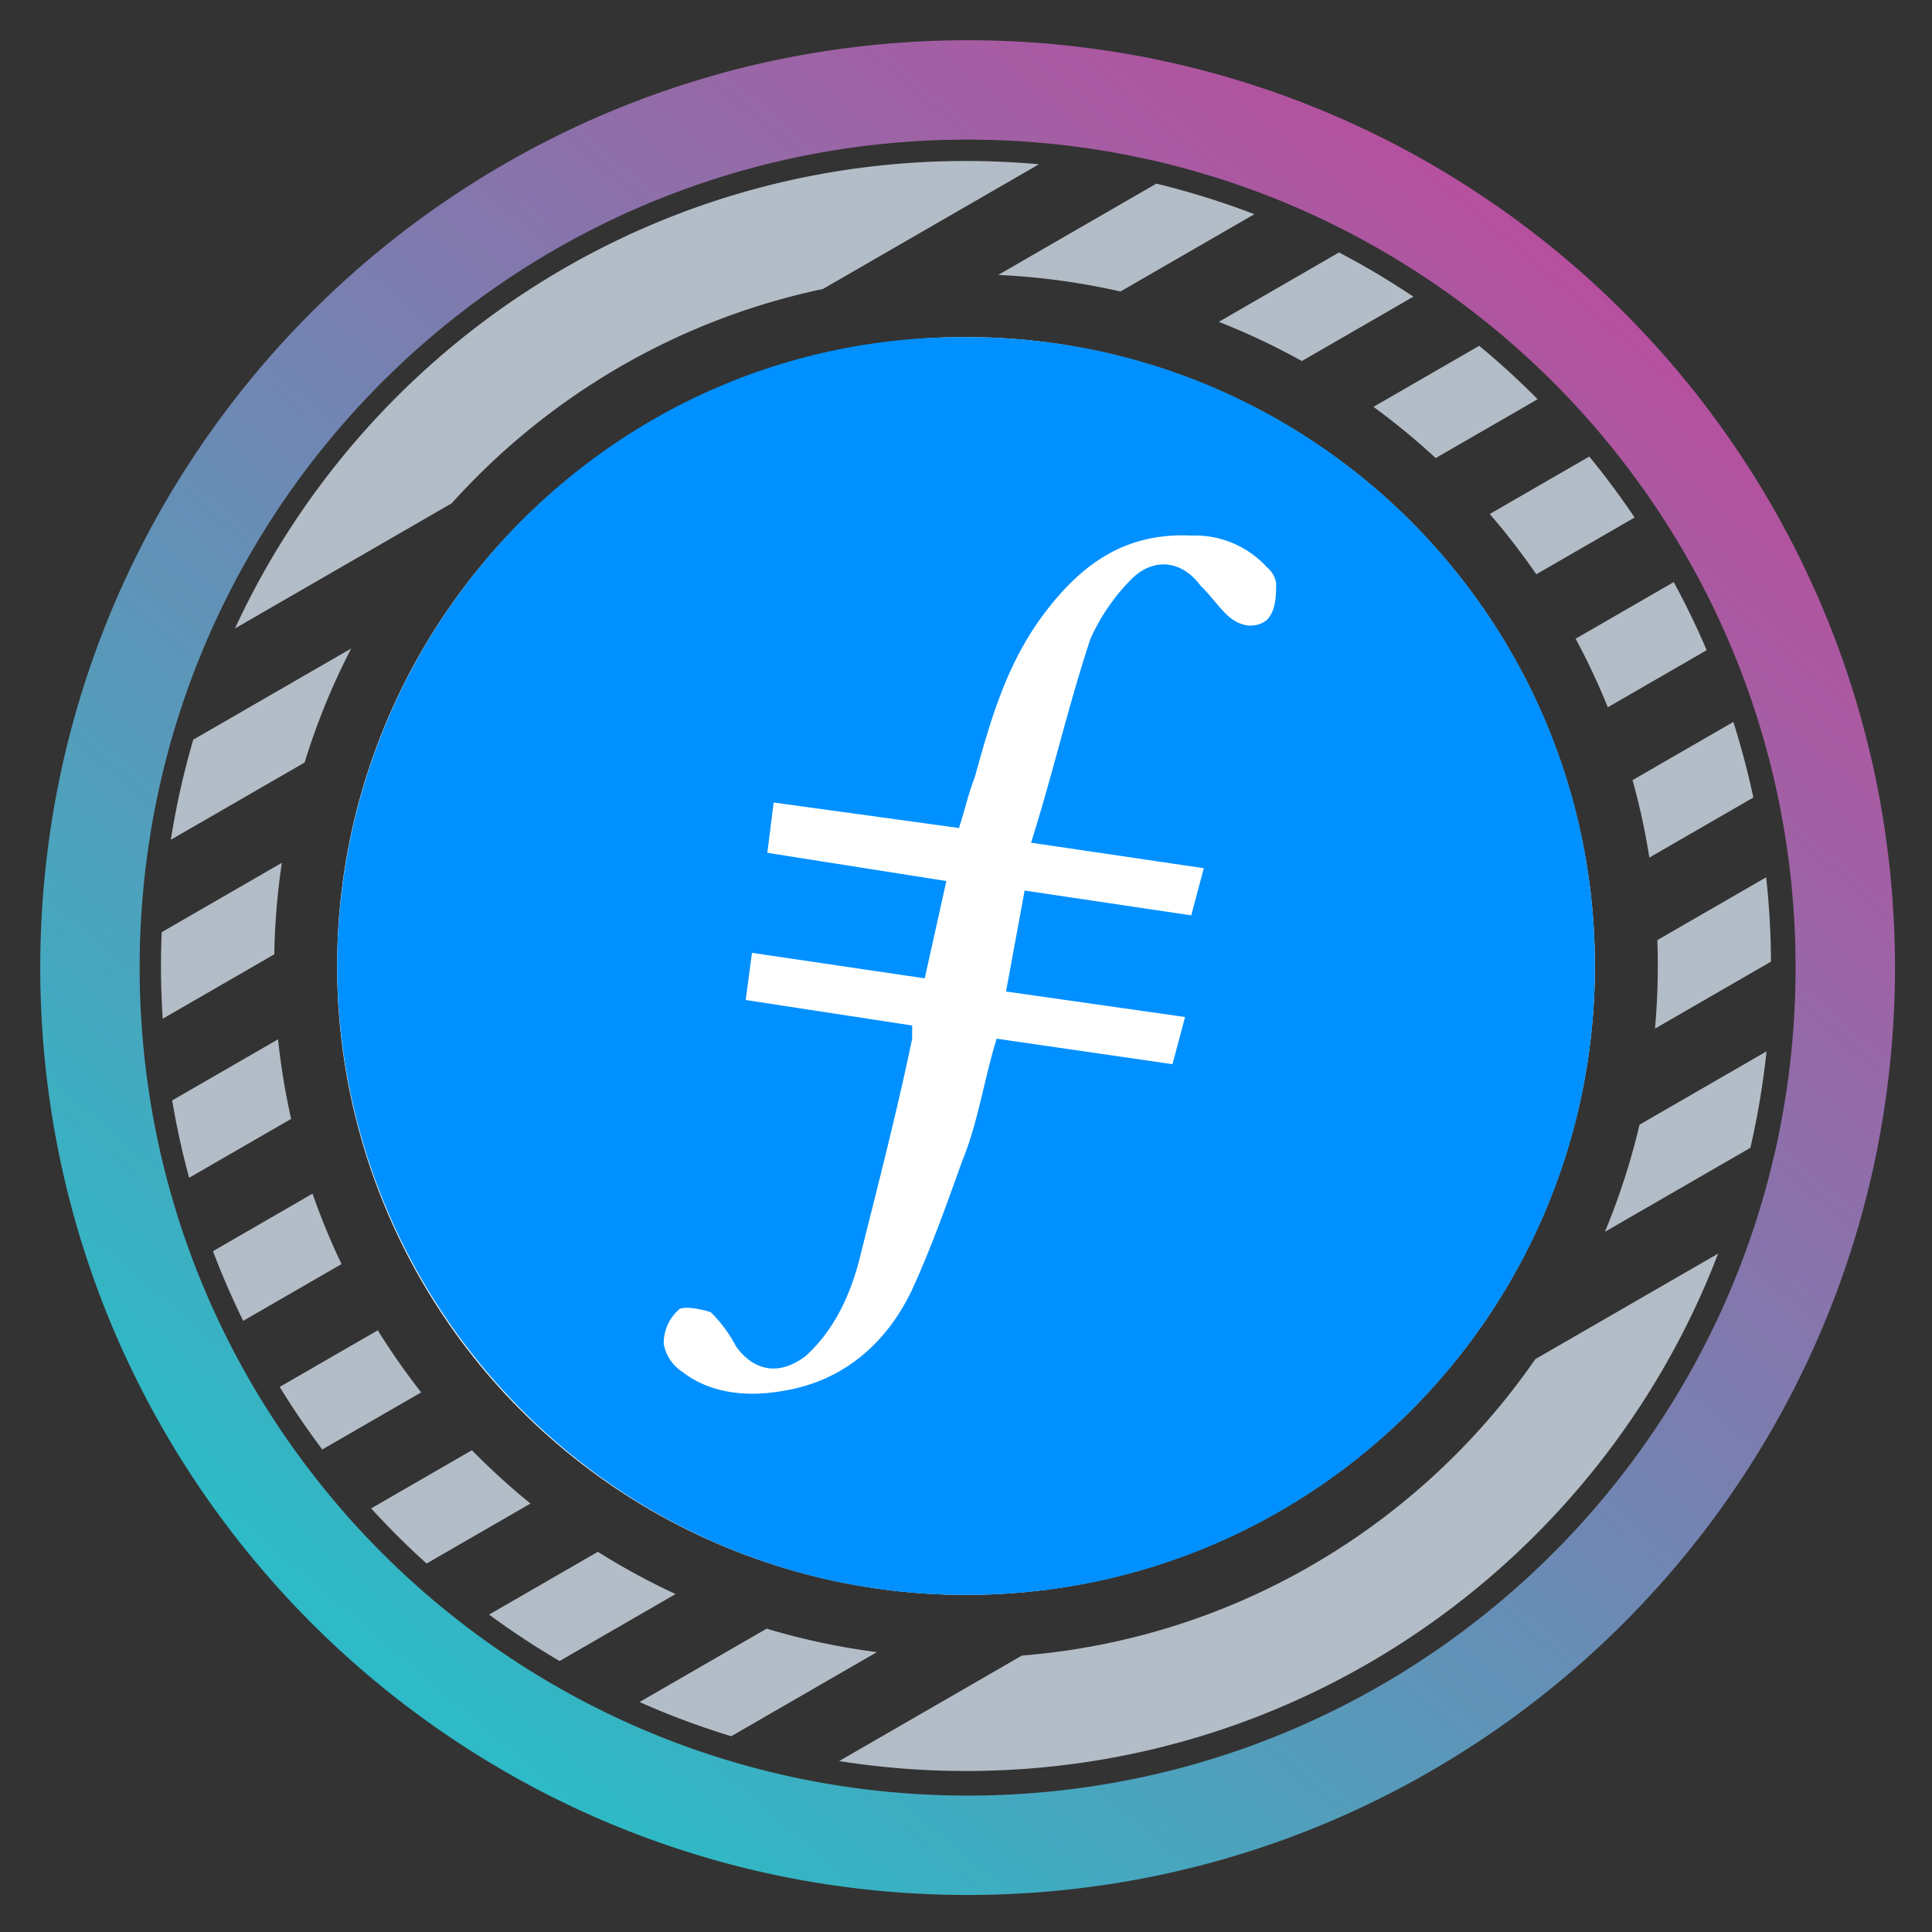 <svg xmlns="http://www.w3.org/2000/svg" width="48" height="48" viewBox="0 0 48 48"><rect x="0" y="0" width="48" height="48" fill="#333333" stroke="none"/><defs><linearGradient id="a" x1="215.808" x2="52.736" y1="34.56" y2="226.816" gradientUnits="userSpaceOnUse"><stop offset="0" stop-color="#b6509e"/><stop offset="1" stop-color="#2ebac6"/></linearGradient></defs><path fill="url(#a)" d="M128 256a129 129 0 0 1-25.8-2.6 127.3 127.3 0 0 1-45.77-19.261 128.37 128.37 0 0 1-46.375-56.315A127.4 127.4 0 0 1 2.6 153.8a129.25 129.25 0 0 1 0-51.593 127.3 127.3 0 0 1 19.26-45.77 128.37 128.37 0 0 1 56.317-46.378A127.3 127.3 0 0 1 102.2 2.6a129.2 129.2 0 0 1 51.593 0 127.3 127.3 0 0 1 45.77 19.26 128.37 128.37 0 0 1 46.375 56.316A127.3 127.3 0 0 1 253.4 102.2a129.25 129.25 0 0 1 0 51.593 127.3 127.3 0 0 1-19.26 45.77 128.4 128.4 0 0 1-56.316 46.375A127.4 127.4 0 0 1 153.8 253.4 129 129 0 0 1 128 256m0-242.287a115 115 0 0 0-23.033 2.322A113.7 113.7 0 0 0 64.1 33.232a114.6 114.6 0 0 0-41.4 50.283 113.7 113.7 0 0 0-6.659 21.452 115.4 115.4 0 0 0 0 46.065 113.7 113.7 0 0 0 17.2 40.866 114.63 114.63 0 0 0 50.282 41.407 113.8 113.8 0 0 0 21.453 6.658 115.4 115.4 0 0 0 46.065 0 113.6 113.6 0 0 0 40.866-17.2 114.6 114.6 0 0 0 41.393-50.278 113.7 113.7 0 0 0 6.659-21.453 115.4 115.4 0 0 0 0-46.065 113.7 113.7 0 0 0-17.2-40.865A114.6 114.6 0 0 0 172.485 22.7a113.7 113.7 0 0 0-21.453-6.659A115 115 0 0 0 128 13.714Z" style="fill:url(#a)" transform="matrix(.18 0 0 .18 1 1)"/><svg xmlns="http://www.w3.org/2000/svg" width="40" height="40" x="4" y="4" fill="none" viewBox="0 0 256 256"><path fill="#B3BDC7" fill-rule="evenodd" d="M18.872 194.93a128 128 0 0 0 6.775 9.945l15.724-9.078a110 110 0 0 1-6.902-9.872zM224.936 75.96a110 110 0 0 1 5.114 10.903l15.725-9.078a128 128 0 0 0-5.242-10.83zm9.376-19.27-15.632 9.025a111 111 0 0 0-7.401-9.583l15.83-9.14a128 128 0 0 1 7.203 9.698M28.706 175.396l-15.632 9.025a127 127 0 0 1-4.81-11.078l15.832-9.141a109 109 0 0 0 4.61 11.194M1.565 107.928a127 127 0 0 1 3.563-15.914l25.117-14.5a109.3 109.3 0 0 0-7.41 18.134zm44.653-53.493C61.514 37.44 82.03 25.24 105.242 20.357L139.603.52A130 130 0 0 0 128 0C76.474 0 32.06 30.445 11.763 74.327zm106.34-33.683a110 110 0 0 0-19.436-2.635L158.267 3.6a127 127 0 0 1 15.585 4.859l-21.294 12.294ZM107.832 254.42A129 129 0 0 0 128 256c54.58 0 101.181-34.161 119.589-82.268l-29.067 16.781c-18.269 26.405-47.793 44.428-81.637 47.133zm121.753-84.151 23.136-13.357a128 128 0 0 0 2.568-15.338l-20.197 11.66a109 109 0 0 1-5.507 17.035m-115.748 66.828-23.166 13.374a127 127 0 0 1-14.583-5.436l20.215-11.671a109.4 109.4 0 0 0 17.534 3.733M4.475 161.673a127 127 0 0 1-2.698-12.298l16.833-9.719a110 110 0 0 0 2.085 12.653zM202.683 47.238c-3.135-2.9-6.438-5.62-9.895-8.144l16.819-9.71a129 129 0 0 1 9.288 8.494zM181.404 31.81l17.733-10.239a128 128 0 0 0-11.824-7.03L168.2 25.577a109.5 109.5 0 0 1 13.204 6.233M.27 136.387l17.745-10.245c.082-4.936.489-9.792 1.2-14.549L.111 122.624a130 130 0 0 0 .16 13.764Zm51.9 94.743c3.598 2.65 7.34 5.116 11.21 7.384l18.443-10.647a110 110 0 0 1-12.36-6.72zm185.754-107.245a112 112 0 0 1-.368 14.069l18.442-10.647a129 129 0 0 0-.766-13.414zm15.269-22.672-16.536 9.547a109 109 0 0 0-2.672-12.313l16.027-9.253a127 127 0 0 1 3.181 12.019m-194.44 112.26-16.523 9.54a129 129 0 0 1-8.813-8.768l16.022-9.251c2.94 2.999 6.05 5.831 9.315 8.479Z" clip-rule="evenodd"/><circle cx="128" cy="128" r="100" fill="#fff"/><path fill="#0090FF" fill-rule="evenodd" d="M128.374 28.004c-55.43-.5-99.875 44.5-100.374 99.498C28 183 72.944 228 127.875 228c55.159.137 99.986-44.521 100.125-99.748.137-55.227-44.466-100.11-99.626-100.248m47.441 45c-1.998 1.499-4.495.999-6.492-1-1.498-1.5-2.497-3-4.049-4.5-2.996-4.055-7.491-4.5-10.986-1a32 32 0 0 0-6.492 9.458c-3.496 10.5-5.993 21.5-9.448 32.432l27.466 4.054-1.998 7.5-26.494-3.946-2.955 16.054 28.464 4.054-1.997 7.499-27.965-4.053c-1.998 6.499-2.997 13.513-5.494 19.499-2.496 7-4.993 14-7.99 20.5-4.048 8.499-10.986 14.499-20.474 15.999-5.493 1-11.486.5-15.98-3a6.66 6.66 0 0 1-2.996-4.5 7.17 7.17 0 0 1 2.497-5.5c.998-.499 3.495 0 4.993.5a22.2 22.2 0 0 1 4.05 5.5c2.996 4.054 6.99 4.5 10.986 1.5 4.494-4.054 6.991-9.459 8.489-14.999 2.996-12 5.993-23.5 8.489-35.499v-2.095l-26.466-4.054.998-7.5 27.466 4.054 3.442-15.472-28.465-4.487.999-8 29.463 4.054c.999-3 1.498-5.5 2.497-8 2.497-9 4.994-18 10.986-25.999 5.993-8 12.984-13 23.471-12.5a15.49 15.49 0 0 1 11.985 5 4.26 4.26 0 0 1 1.498 2.5c0 1.946 0 4.446-1.498 5.946Z" clip-rule="evenodd"/></svg></svg>